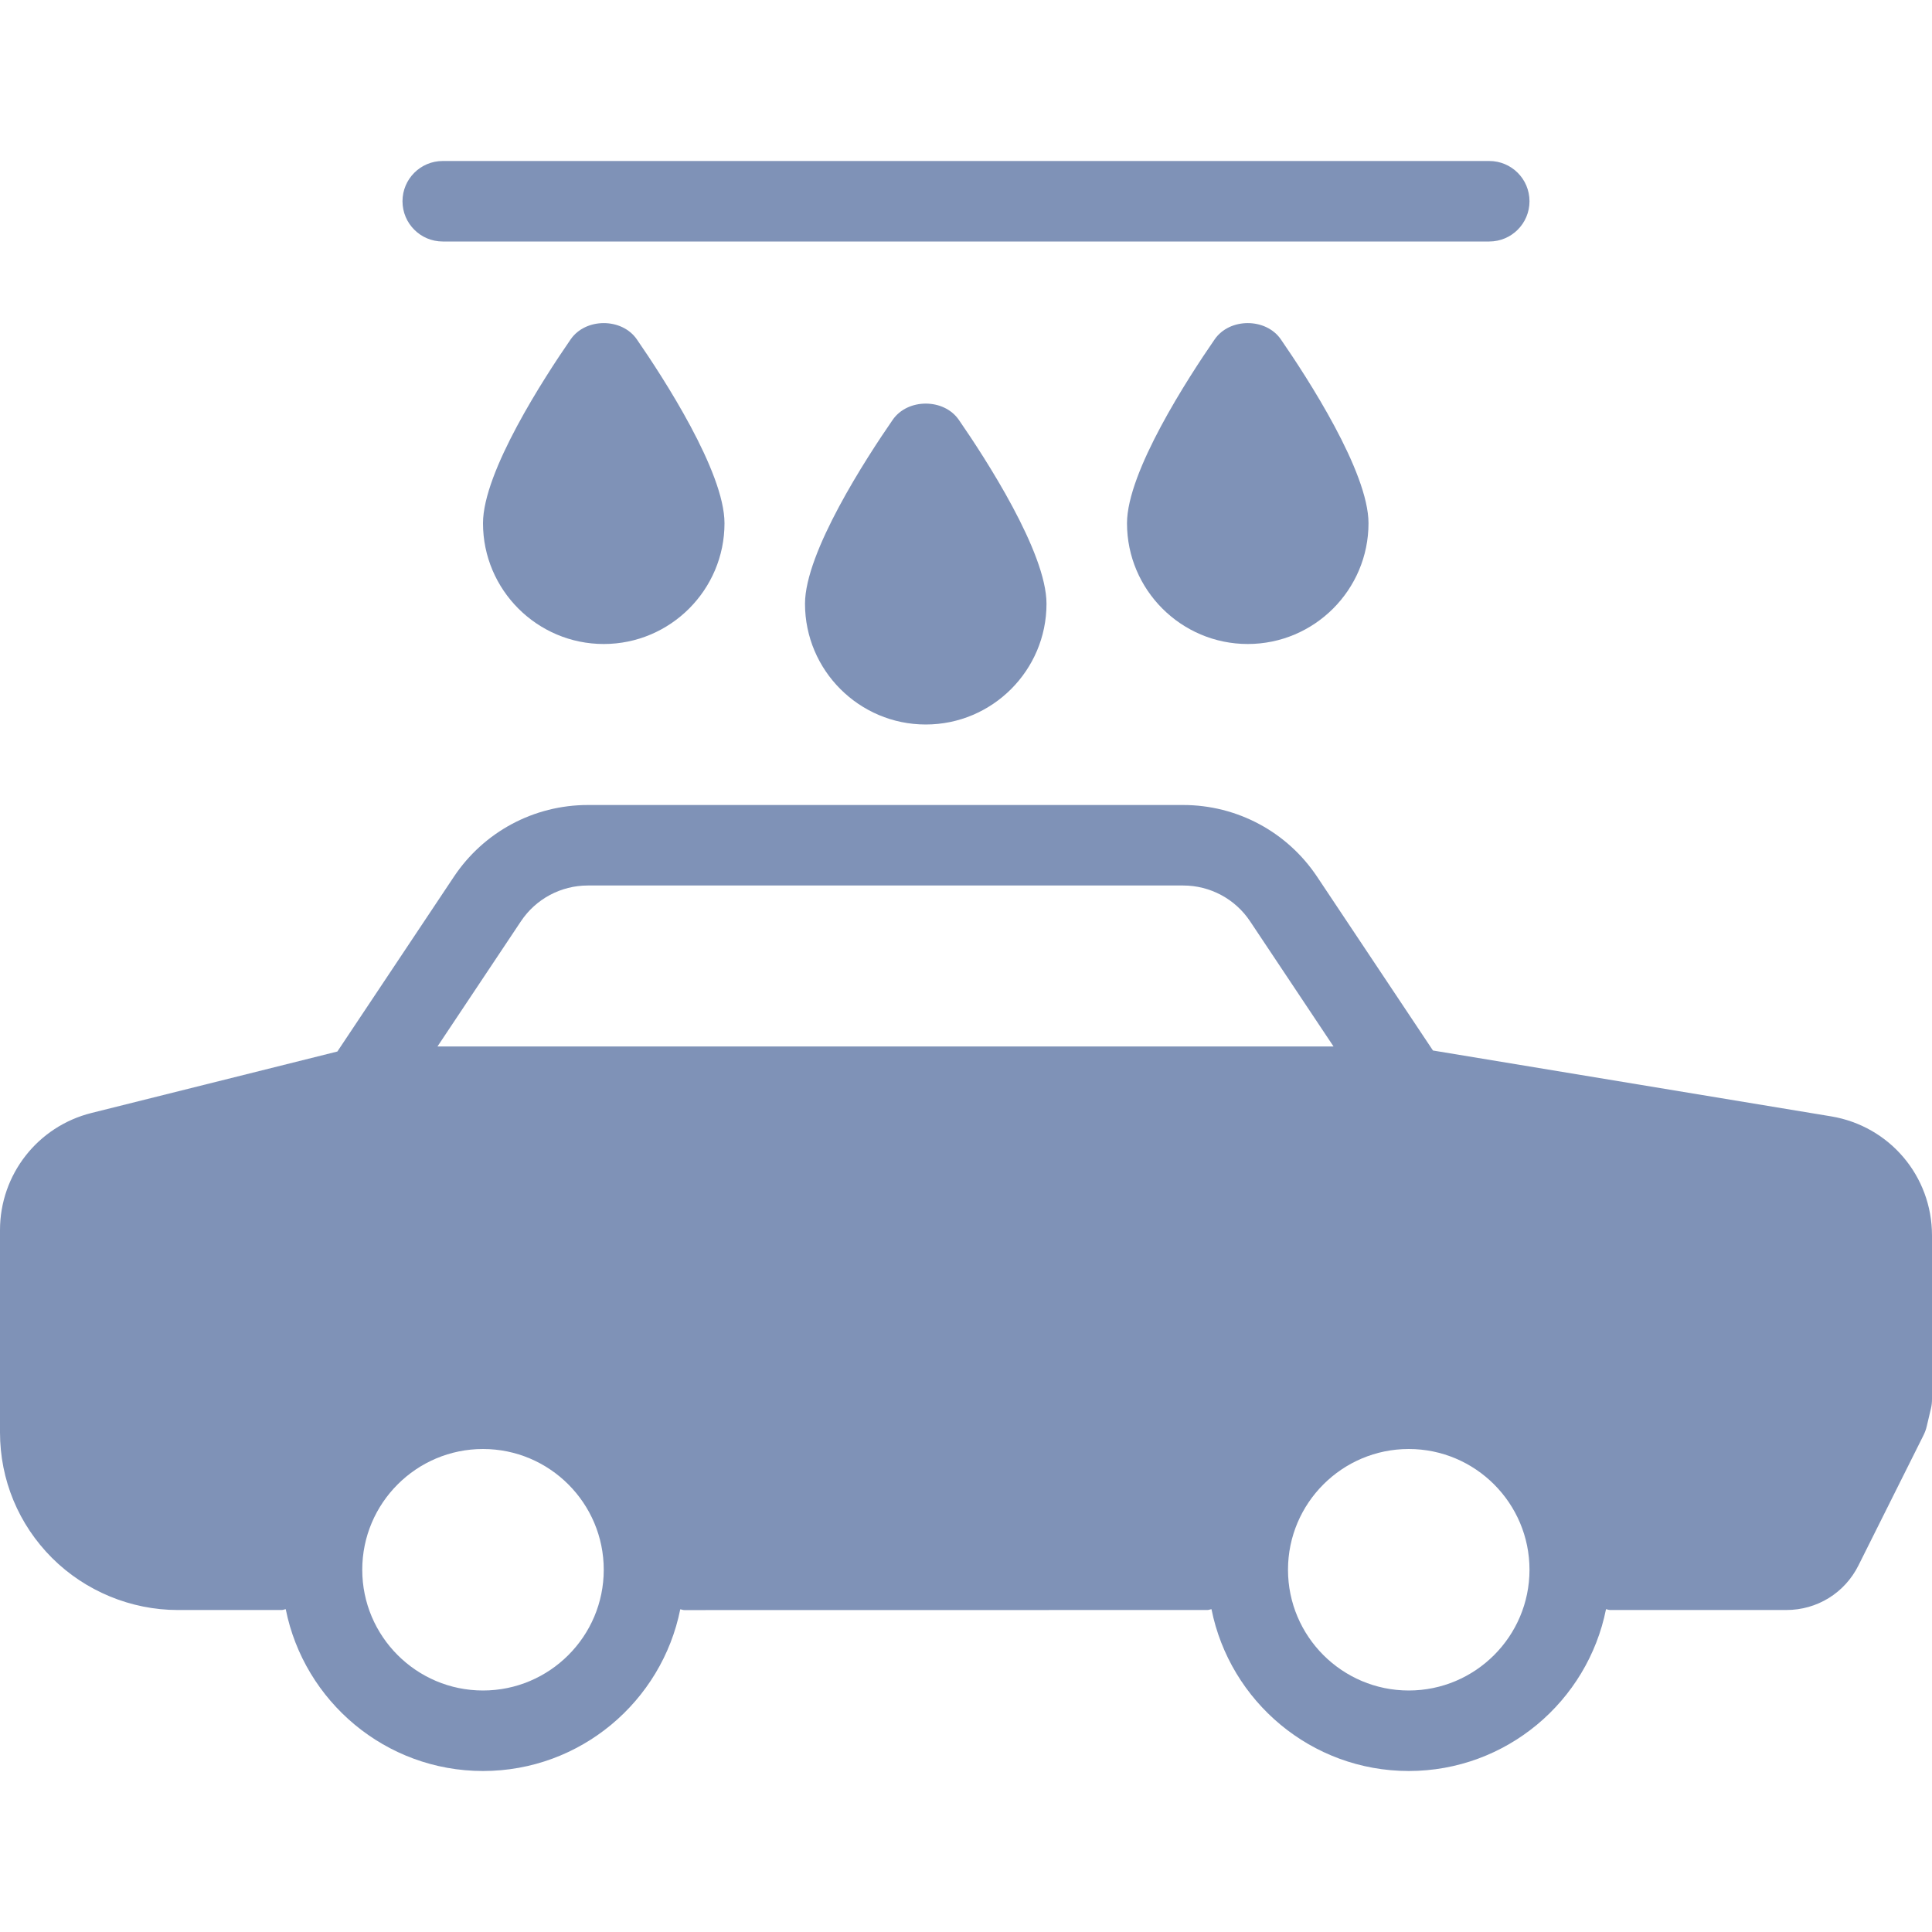 <?xml version="1.0"?>
<svg xmlns="http://www.w3.org/2000/svg" xmlns:xlink="http://www.w3.org/1999/xlink" version="1.1" id="Capa_1" x="0px" y="0px" viewBox="0 0 512 512" style="enable-background:new 0 0 512 512;" xml:space="preserve" width="512px" height="512px"><g><g>
	<g>
		<g>
			<path d="M117.333,64h277.333c5.896,0,10.667-4.771,10.667-10.667c0-5.896-4.771-10.667-10.667-10.667H117.333     c-5.896,0-10.667,4.771-10.667,10.667C106.667,59.229,111.438,64,117.333,64z" data-original="#000000" class="active-path" data-old_color="#000000" fill="#7F92B7"/>
			<path d="M151.229,89.938C144.25,100.042,128,125.021,128,138.667c0,17.646,14.354,32,32,32s32-14.354,32-32     c0-13.646-16.25-38.625-23.229-48.729C164.813,84.188,155.188,84.188,151.229,89.938z" data-original="#000000" class="active-path" data-old_color="#000000" fill="#7F92B7"/>
			<path d="M236.563,111.271c-6.979,10.104-23.229,35.083-23.229,48.729c0,17.646,14.354,32,32,32c17.646,0,32-14.354,32-32     c0-13.646-16.25-38.625-23.229-48.729C250.146,105.521,240.521,105.521,236.563,111.271z" data-original="#000000" class="active-path" data-old_color="#000000" fill="#7F92B7"/>
			<path d="M321.896,89.938c-6.979,10.104-23.229,35.083-23.229,48.729c0,17.646,14.354,32,32,32c17.646,0,32-14.354,32-32     c0-13.646-16.25-38.625-23.229-48.729C335.479,84.188,325.854,84.188,321.896,89.938z" data-original="#000000" class="active-path" data-old_color="#000000" fill="#7F92B7"/>
			<path d="M485.25,295.844l-105.501-17.449l-30.707-46.061c-7.938-11.896-21.208-19-35.5-19h-157.75     c-14.292,0-27.563,7.104-35.5,19l-30.883,46.326L24.25,294.948C9.979,298.51,0,311.281,0,325.99v53.594     c0,12.573,4.896,24.396,13.792,33.292c8.771,8.76,20.896,13.792,33.292,13.792h27.583c0.375,0,0.691-0.176,1.056-0.214     c4.875,24.415,26.441,42.88,52.277,42.88c25.827,0,47.391-18.451,52.275-42.853c0.355,0.036,0.677,0.207,1.038,0.207L320,426.667     c0.375,0,0.691-0.176,1.056-0.214c4.874,24.415,26.441,42.88,52.277,42.88s47.402-18.465,52.277-42.88     c0.365,0.038,0.681,0.214,1.056,0.214h46.75c8.125,0,15.438-4.51,19.083-11.792l17.25-34.521c0.375-0.75,0.667-1.542,0.854-2.354     l1.125-4.771c0.188-0.792,0.271-1.604,0.271-2.417v-43.406C512,311.688,500.75,298.417,485.25,295.844z M128,448     c-17.646,0-32-14.354-32-32c0-17.646,14.354-32,32-32s32,14.354,32,32C160,433.646,145.646,448,128,448z M115.931,277.333     l22.111-33.167c3.958-5.948,10.604-9.5,17.75-9.5h157.75c7.146,0,13.792,3.552,17.75,9.5l22.111,33.167H115.931z M373.333,448     c-17.646,0-32-14.354-32-32c0-17.646,14.354-32,32-32c17.646,0,32,14.354,32,32C405.333,433.646,390.979,448,373.333,448z" data-original="#000000" class="active-path" data-old_color="#000000" fill="#7F92B7"/>
		</g>
	</g>
</g></g> </svg>
